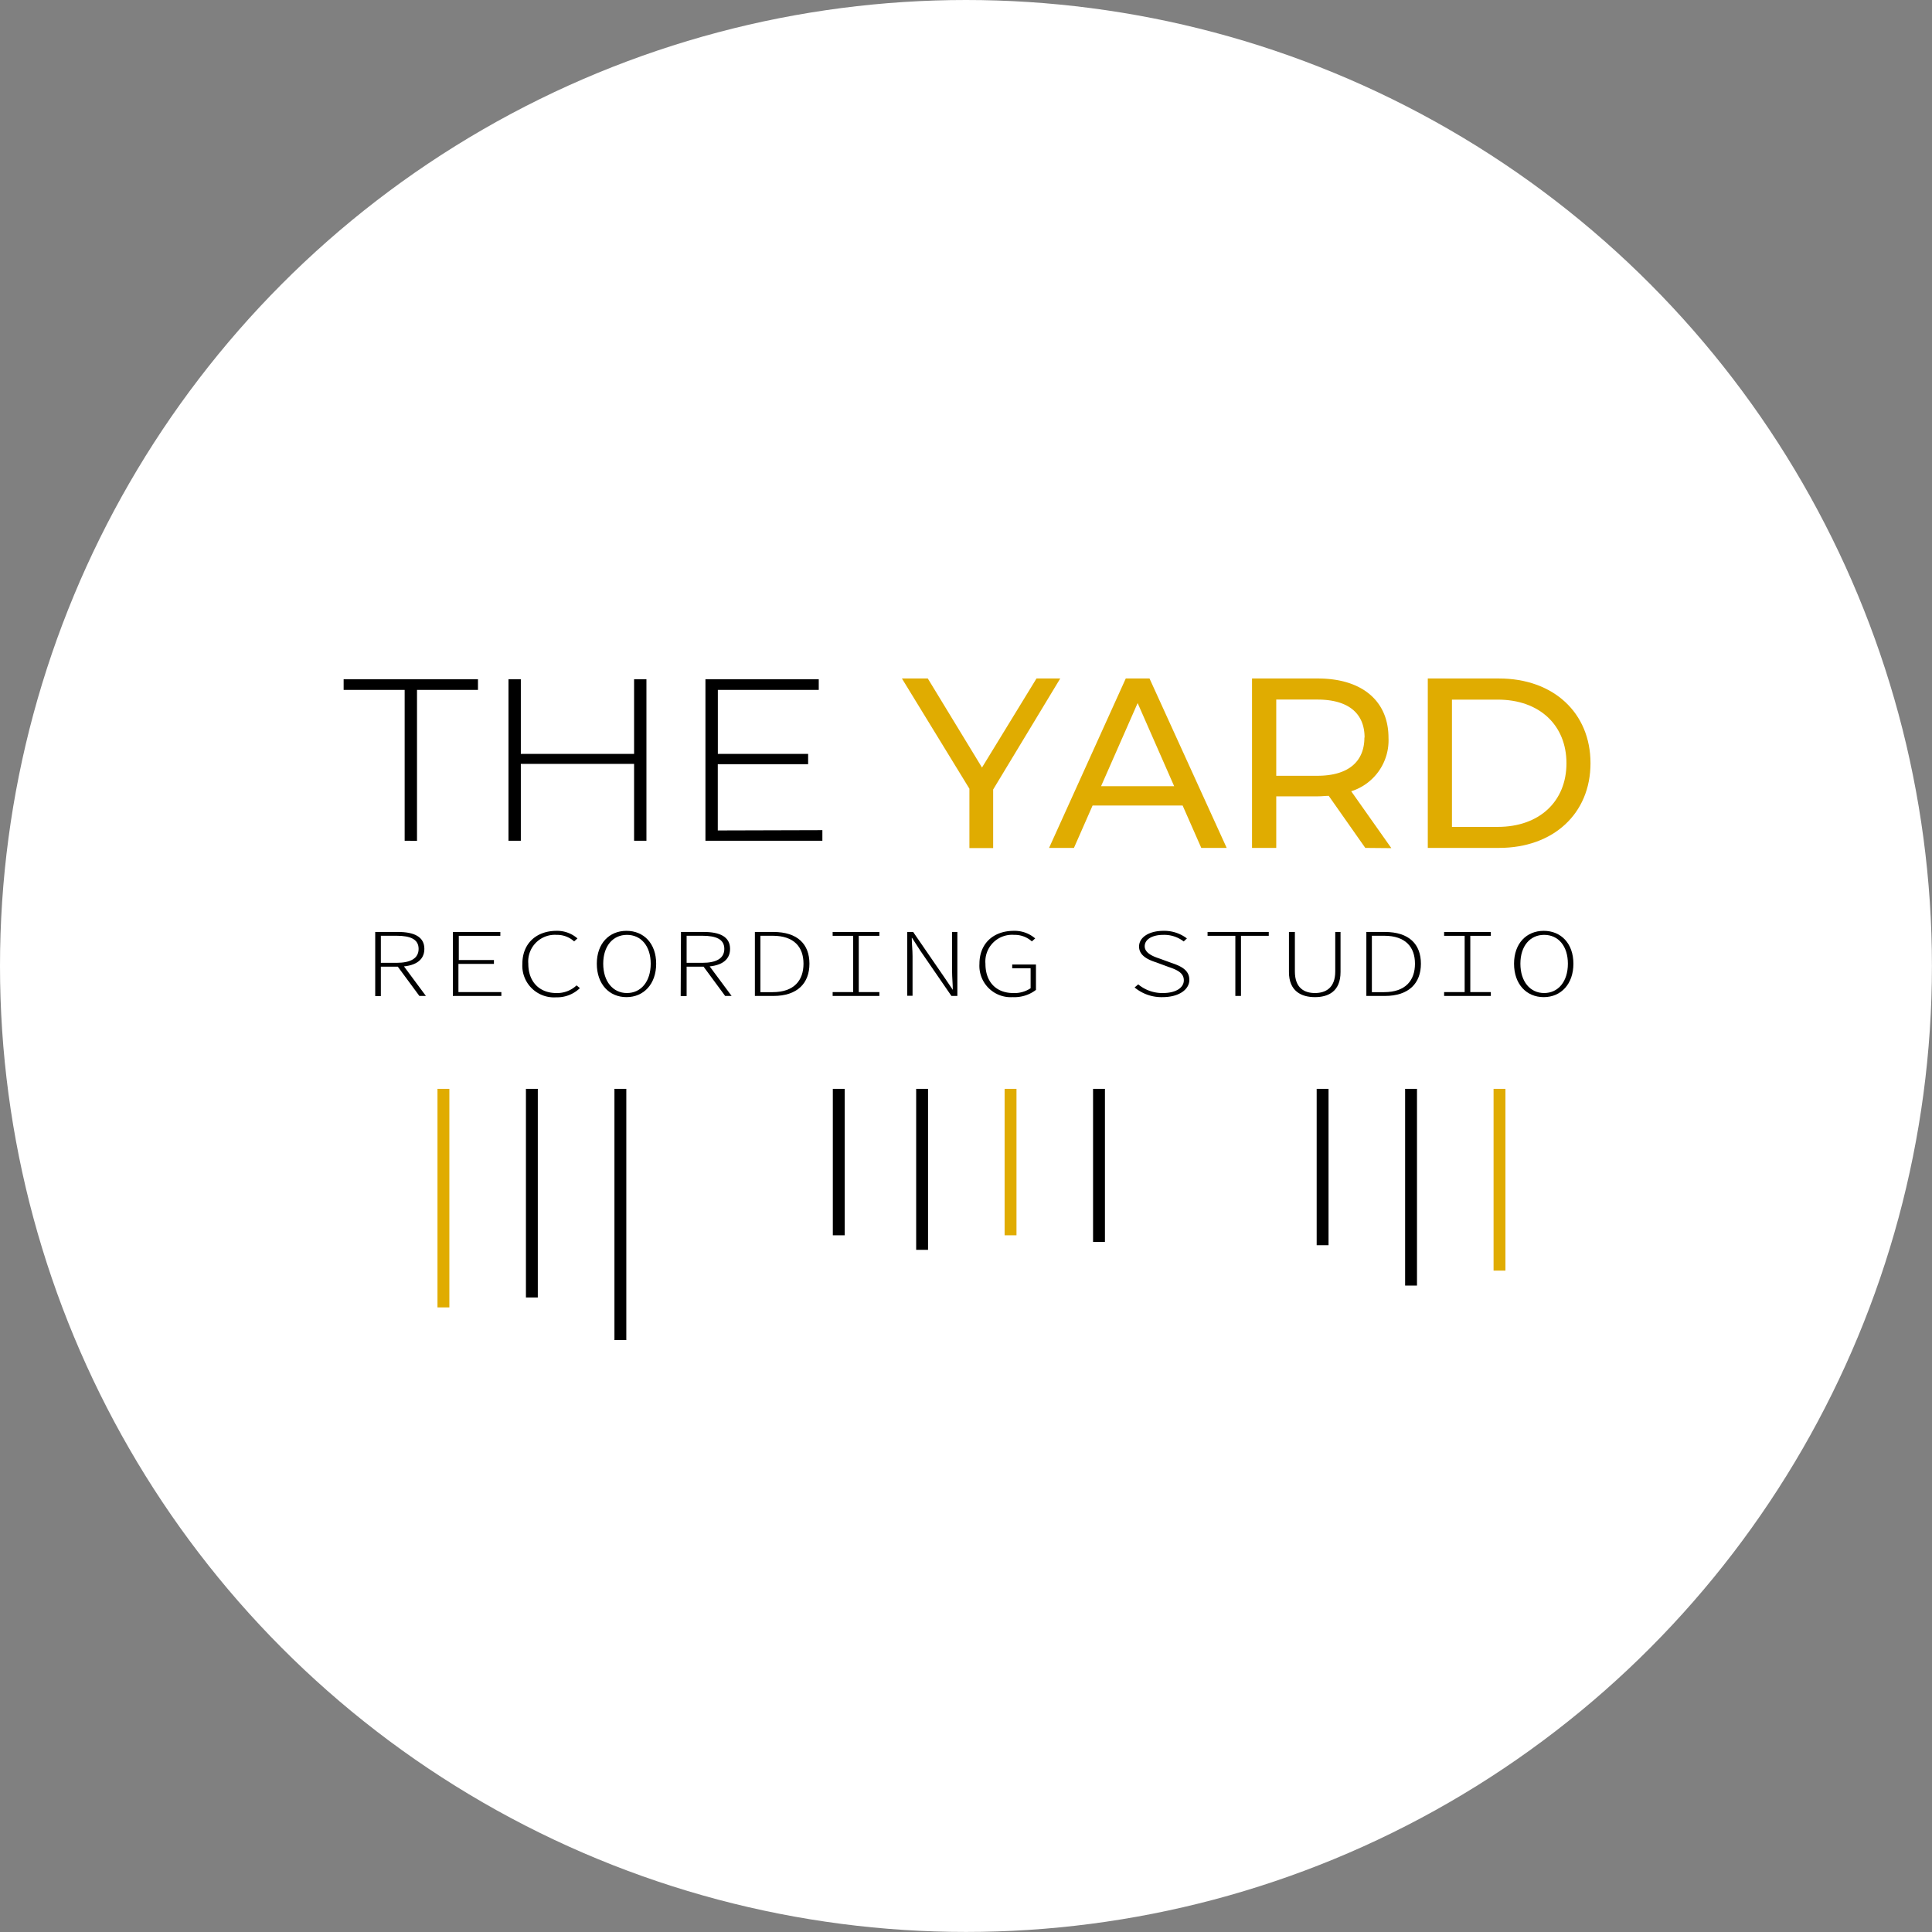<svg xmlns="http://www.w3.org/2000/svg" viewBox="0 0 325.47 325.47"><rect x="0" y="0" width="325.47" height="325.47" fill="#808080" stroke="none"/><defs><style>.cls-1{fill:#fff;}.cls-2{fill:#e0ac01;}</style></defs><g id="Layer_2" data-name="Layer 2"><g id="dark_BG"><g id="all_lines"><g id="logo_circle_darkBG"><circle class="cls-1" cx="162.73" cy="162.73" r="162.73"/><path d="M63.21,157h3.85c2.67,0,4.43.79,4.43,2.85s-1.76,3-4.43,3h-2.9v4.95h-.95Zm3.6,5.2c2.38,0,3.71-.76,3.71-2.35s-1.33-2.21-3.71-2.21H64.16v4.56Zm.94.19,4,5.39H70.65l-3.81-5.17Z"/><path d="M76.29,157h8v.65h-7v4.08h5.92v.65H77.23v4.75h7.23v.65H76.29Z"/><path d="M88,162.37c0-3.42,2.34-5.56,5.78-5.56a5.19,5.19,0,0,1,3.5,1.28l-.56.5a4.26,4.26,0,0,0-2.94-1.1A4.49,4.49,0,0,0,89,162.36c0,3,1.84,4.93,4.73,4.93A4.75,4.75,0,0,0,97.13,166l.56.46a5.5,5.5,0,0,1-4,1.55A5.33,5.33,0,0,1,88,162.37Z"/><path d="M100.54,162.35c0-3.42,2.1-5.54,5-5.54s5,2.12,5,5.54-2.09,5.63-5,5.63S100.54,165.79,100.54,162.35Zm9.08,0c0-3-1.64-4.86-4-4.86s-4,1.87-4,4.86,1.64,4.94,4,4.94S109.62,165.36,109.62,162.35Z"/><path d="M114.72,157h3.84c2.68,0,4.43.79,4.43,2.85s-1.75,3-4.43,3h-2.89v4.95h-1Zm3.6,5.2c2.38,0,3.7-.76,3.7-2.35s-1.32-2.21-3.7-2.21h-2.65v4.56Zm.93.19,4,5.39h-1.09l-3.81-5.17Z"/><path d="M127.17,157h3.1c4.13,0,6.09,2.09,6.09,5.35s-2,5.43-6.07,5.43h-3.12Zm3,10.14c3.62,0,5.19-2,5.19-4.79s-1.57-4.71-5.19-4.71h-2.07v9.5Z"/><path d="M140.27,167.13h3.46v-9.48h-3.46V157h7.87v.65h-3.47v9.48h3.47v.65h-7.87Z"/><path d="M152.83,157h1l5.24,7.62,1.44,2.13h0c0-1-.12-2.08-.12-3.13V157h.89v10.78h-1l-5.24-7.62L153.65,158h-.05c0,1.05.13,2,.13,3.07v6.68h-.9Z"/><path d="M165,162.37c0-3.42,2.34-5.56,5.81-5.56a5.3,5.3,0,0,1,3.58,1.28l-.56.5a4.32,4.32,0,0,0-3-1.1,4.5,4.5,0,0,0-4.82,4.87c0,3,1.75,4.93,4.69,4.93a4.85,4.85,0,0,0,2.92-.81v-3.36h-3.1v-.64h4v4.28a5.94,5.94,0,0,1-3.9,1.22A5.28,5.28,0,0,1,165,162.37Z"/><path d="M191.14,166.35l.61-.52a6.34,6.34,0,0,0,4.16,1.46c2.16,0,3.52-.88,3.52-2.15s-1.19-1.78-2.61-2.26l-2-.74c-1.26-.41-2.93-1.08-2.93-2.68s1.75-2.65,4.11-2.65a6.3,6.3,0,0,1,3.95,1.28l-.54.51a5.37,5.37,0,0,0-3.43-1.11c-1.88,0-3.14.76-3.14,1.92s1.45,1.73,2.52,2.08l2,.73c1.61.54,3,1.21,3,2.85s-1.77,2.91-4.5,2.91A7.07,7.07,0,0,1,191.14,166.35Z"/><path d="M208.11,157.65h-4.68V157h10.31v.65h-4.68v10.13h-.95Z"/><path d="M217.14,163.75V157h1v6.66c0,2.77,1.58,3.63,3.38,3.63s3.42-.86,3.42-3.63V157h.89v6.75c0,3.26-2.05,4.23-4.31,4.23S217.14,167,217.14,163.75Z"/><path d="M230.18,157h3.1c4.13,0,6.09,2.09,6.09,5.35s-2,5.43-6.07,5.43h-3.12Zm3,10.14c3.62,0,5.19-2,5.19-4.79s-1.57-4.71-5.19-4.71h-2.07v9.5Z"/><path d="M243.28,167.13h3.46v-9.48h-3.46V157h7.87v.65h-3.46v9.48h3.46v.65h-7.87Z"/><path d="M255.06,162.35c0-3.42,2.1-5.54,5-5.54s5,2.12,5,5.54-2.09,5.63-5,5.63S255.06,165.79,255.06,162.35Zm9.07,0c0-3-1.63-4.86-4-4.86s-4,1.87-4,4.86,1.63,4.94,4,4.94S264.13,165.36,264.13,162.35Z"/><rect class="cls-2" x="251.61" y="183.43" width="2" height="30.62"/><rect x="236.71" y="183.43" width="2" height="33.14"/><rect x="221.81" y="183.43" width="2" height="26.34"/><rect x="184.14" y="183.43" width="2" height="25.79"/><rect class="cls-2" x="169.24" y="183.43" width="2" height="24.67"/><rect x="154.34" y="183.43" width="2" height="27.12"/><rect x="140.3" y="183.43" width="2" height="24.67"/><rect x="103.51" y="183.43" width="2" height="42.32"/><rect x="88.6" y="183.43" width="2" height="35.15"/><rect class="cls-2" x="73.7" y="183.43" width="2" height="36.82"/><path class="cls-2" d="M167.31,133v9.87h-4v-10L151.94,114.3h4.36l9.13,15,9.18-15h4Z"/><path class="cls-2" d="M199.23,135.7H184.06l-3.14,7.14h-4.19l12.92-28.54h4l13,28.54h-4.28Zm-1.43-3.26-6.15-14-6.16,14Z"/><path class="cls-2" d="M230,142.84l-6.16-8.77c-.57,0-1.18.08-1.79.08H215v8.69h-4.08V114.3H222c7.42,0,11.91,3.75,11.91,10a9,9,0,0,1-6.28,9l6.76,9.58Zm-.12-18.59c0-4.08-2.73-6.4-7.95-6.4H215v12.84h6.93C227.12,130.69,229.85,128.32,229.85,124.25Z"/><path class="cls-2" d="M240.53,114.3h12c9.17,0,15.41,5.79,15.41,14.27s-6.24,14.27-15.41,14.27h-12Zm11.78,25c7.05,0,11.58-4.32,11.58-10.72s-4.53-10.72-11.58-10.72H244.6v21.44Z"/><path d="M68.17,116.22H57.89v-1.79H80.52v1.79H70.25v25.42H68.17Z"/><path d="M108.9,114.43v27.21h-2.08V128.69H87.74v12.95H85.66V114.43h2.08V127h19.08V114.43Z"/><path d="M138.54,139.85v1.79h-19.7V114.43h19.09v1.79h-17V127h15.21v1.74H120.92v11.16Z"/></g></g></g></g></svg>